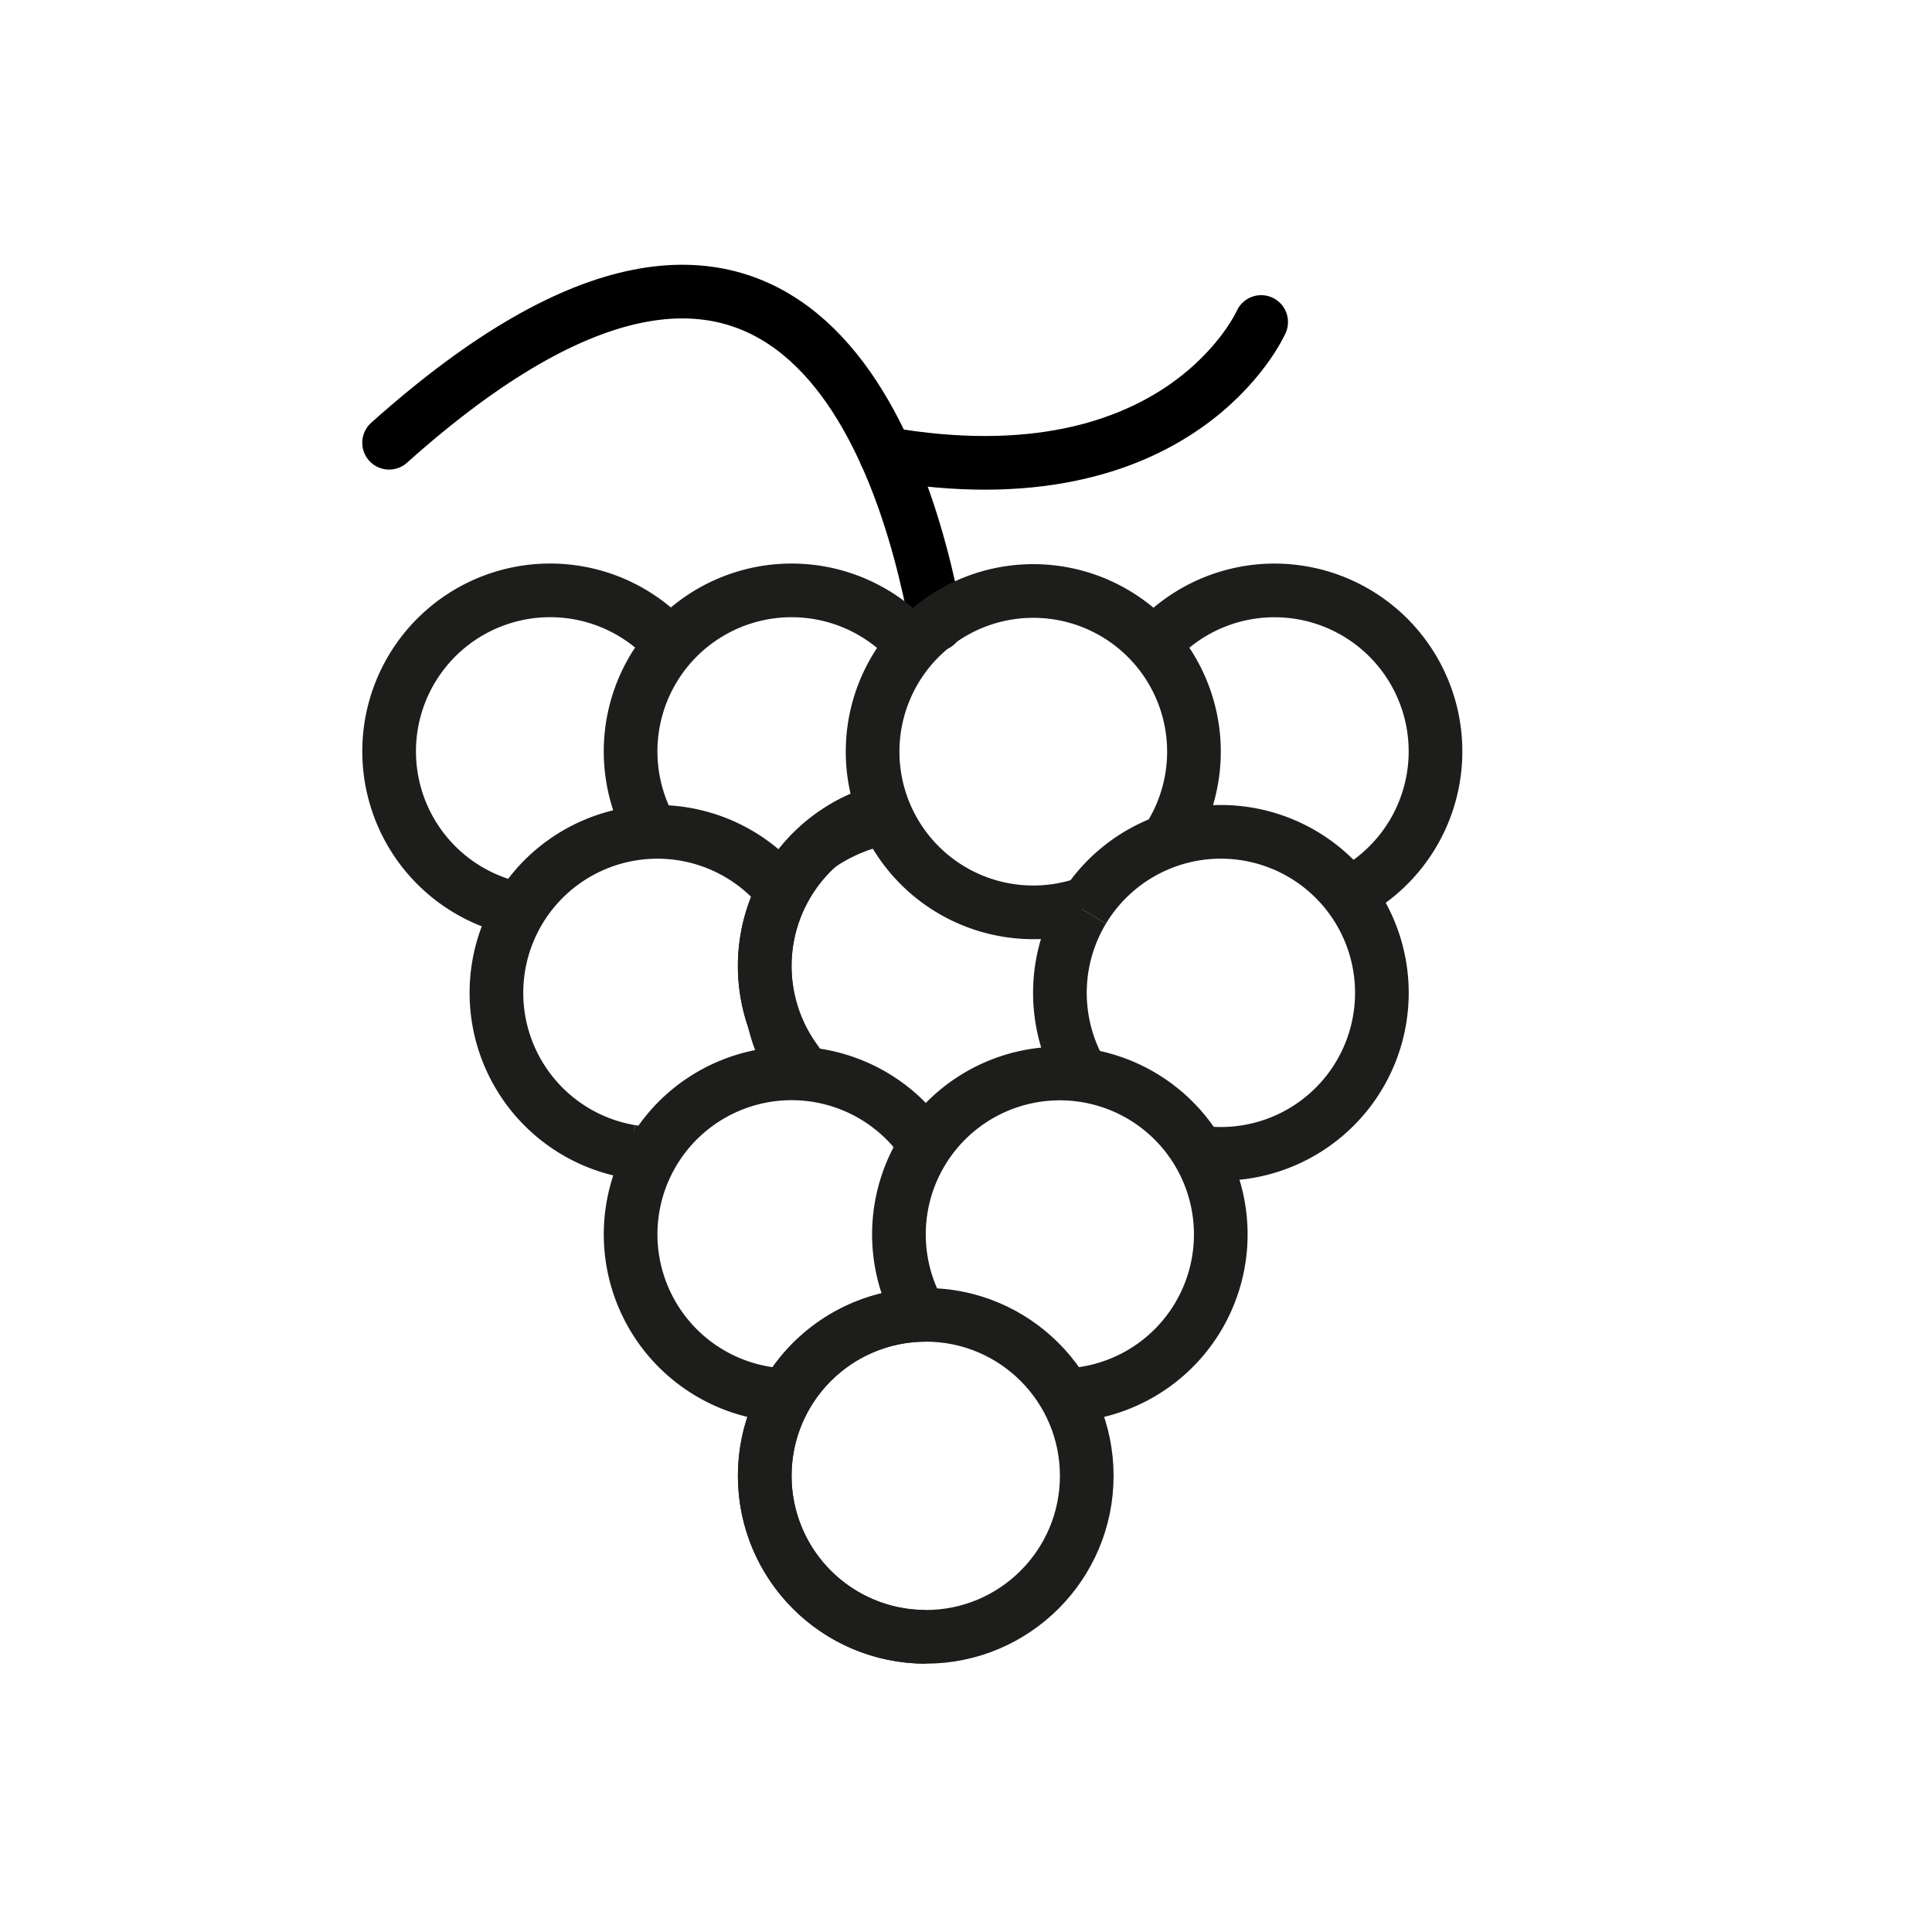 <svg id="emoji" xmlns="http://www.w3.org/2000/svg" viewBox="0 0 72 72">
  <title>1F347</title>
  
  
  <g id="line">
    <path d="M34.896,23.267C33.697,16.716,29.336,3.226,14.5,16.5" fill="none" stroke="#000" stroke-linecap="round" stroke-linejoin="round" stroke-width="2"></path>
    <path d="M50.37,33.167a5.962,5.962,0,1,0-7.242-9.223" fill="none" stroke="#1d1d1b" stroke-miterlimit="10"></path>
    <path d="M29.064,39.887a5.914,5.914,0,0,1-.847-3.054A5.986,5.986,0,0,1,33.093,30.97" fill="none" stroke="#1d1d1b" stroke-miterlimit="10"></path>
    <circle cx="34.5" cy="55" r="6" fill="none" stroke="#1d1d1b" stroke-miterlimit="10" stroke-width="2"></circle>
    <path d="M34.5,49a6,6,0,0,0,0,12" fill="none" stroke="#1d1d1b" stroke-miterlimit="10" stroke-width="2"></path>
    <path d="M39.5,52q.228,0,.452-.017" fill="none" stroke="#1d1d1b" stroke-miterlimit="10" stroke-width="2"></path>
    <path d="M39.952,51.983a5.997,5.997,0,1,0-5.847-3.356" fill="none" stroke="#1d1d1b" stroke-miterlimit="10" stroke-width="2"></path>
    <path d="M34.329,42.438a6,6,0,1,0-5.394,9.536" fill="none" stroke="#1d1d1b" stroke-miterlimit="10" stroke-width="2"></path>
    <path d="M40.359,33.905a6.009,6.009,0,0,0-.25,5.733" fill="none" stroke="#1d1d1b" stroke-miterlimit="10" stroke-width="2"></path>
    <path d="M44.629,42.937a6,6,0,1,0-4.27-9.032" fill="none" stroke="#1d1d1b" stroke-miterlimit="10" stroke-width="2"></path>
    <path d="M29.003,33.035a6,6,0,1,0-5.496,9.883" fill="none" stroke="#1d1d1b" stroke-miterlimit="10" stroke-width="2"></path>
    <path d="M23.507,42.918A6.048,6.048,0,0,0,24.5,43" fill="none" stroke="#1d1d1b" stroke-miterlimit="10" stroke-width="2"></path>
    <path d="M29.665,39.553a6.023,6.023,0,0,0,.585.682" fill="none" stroke="#1d1d1b" stroke-miterlimit="10" stroke-width="2"></path>
    <path d="M32.91,30.213a6.002,6.002,0,0,0-3.246,9.34" fill="none" stroke="#1d1d1b" stroke-miterlimit="10" stroke-width="2"></path>
    <path d="M32.868,30.224a6.002,6.002,0,0,0-3.159,9.389" fill="none" stroke="#1d1d1b" stroke-miterlimit="10" stroke-width="2"></path>
    <path d="M50.513,33.19a6,6,0,1,0-7.429-9.252" fill="none" stroke="#1d1d1b" stroke-miterlimit="10" stroke-width="2"></path>
    <path d="M43.533,31.268a5.988,5.988,0,1,0-3.276,2.471" fill="none" stroke="#1d1d1b" stroke-miterlimit="10" stroke-width="2"></path>
    <path d="M33.842,23.859a6.001,6.001,0,0,0-9.734,6.775" fill="none" stroke="#1d1d1b" stroke-miterlimit="10" stroke-width="2"></path>
    <path d="M24.743,23.757a6,6,0,1,0-5.548,10.1" fill="none" stroke="#1d1d1b" stroke-miterlimit="10" stroke-width="2"></path>
    <path d="M47,12s-2.996,6.822-13.998,4.911" fill="none" stroke="#000" stroke-linecap="round" stroke-linejoin="round" stroke-width="2"></path>
  </g>
</svg>